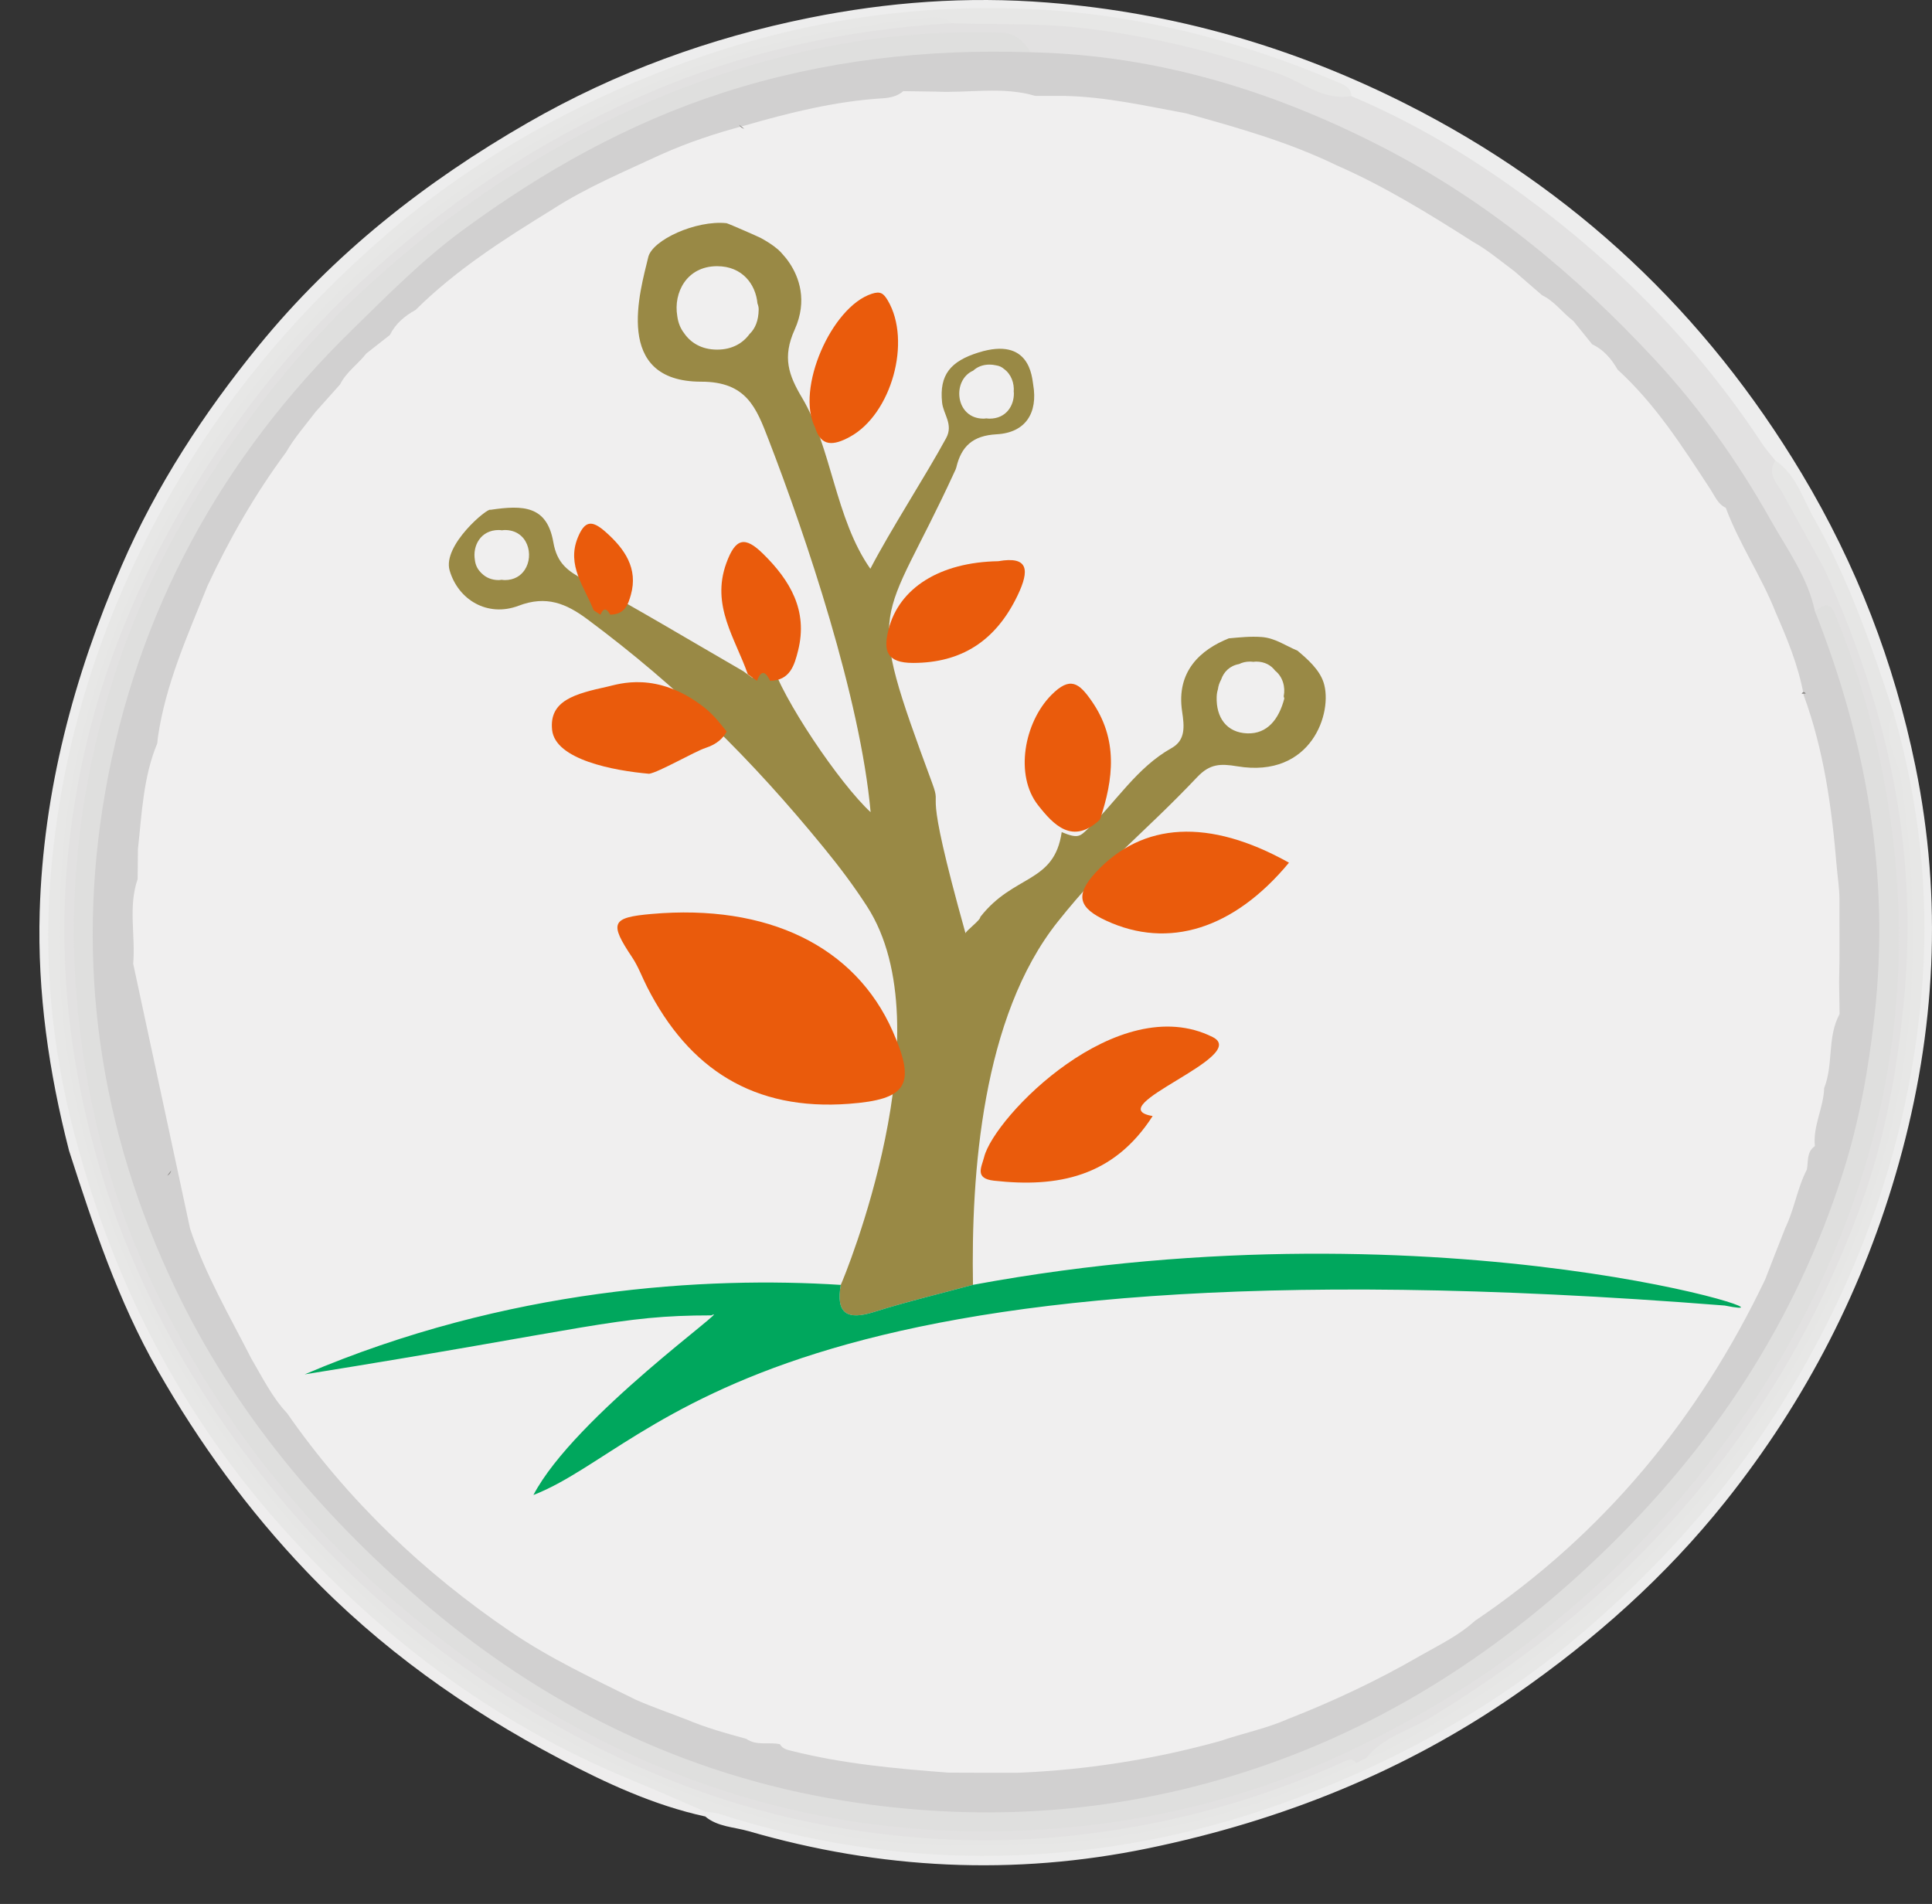<?xml version="1.0" encoding="utf-8"?>
<!-- Generator: Adobe Illustrator 17.0.0, SVG Export Plug-In . SVG Version: 6.00 Build 0)  -->
<!DOCTYPE svg PUBLIC "-//W3C//DTD SVG 1.1//EN" "http://www.w3.org/Graphics/SVG/1.1/DTD/svg11.dtd">
<svg version="1.1" id="Layer_1" xmlns="http://www.w3.org/2000/svg" xmlns:xlink="http://www.w3.org/1999/xlink" x="0px" y="0px"
	 width="341.058px" height="336.141px" viewBox="0 0 341.058 336.141" enable-background="new 0 0 341.058 336.141"
	 xml:space="preserve">
<rect x="0" y="0" width="341.058" height="336.141" fill="#333333" stroke="none"/>
<g>
	<path fill="#FEFEFE" d="M15.396,238.225"/>
	<path fill="#F6F6F6" d="M2.87,165.714"/>
	<path fill="#F6F6F6" d="M330.524,89.633"/>
	<path fill="#F6F6F6" d="M302.817,48.64"/>
	<path fill="#F7F7F7" d="M26.174,250.783"/>
	<path fill="#F7F7F7" d="M33.953,262.352"/>
	<path fill="#F7F7F7" d="M33.953,262.352"/>
	<path fill="#F7F7F7" d="M47.882,279.512"/>
	<path fill="#F7F7F7" d="M300.352,279.512"/>
	<path fill="#F7F7F7" d="M314.281,262.352"/>
	<path fill="#F7F7F7" d="M275.976,300.962"/>
	<path fill="#F7F7F7" d="M290.776,288.95"/>
	<path fill="#F7F7F7" d="M57.459,288.95"/>
	<path fill="#F7F7F7" d="M72.259,300.962"/>
	<path fill="#F7F7F7" d="M33.953,66.727"/>
	<path fill="#F7F7F7" d="M314.281,262.352"/>
	<path fill="#F7F7F7" d="M321.246,251.198"/>
	<path fill="#F7F7F7" d="M332.564,228.89"/>
	<path fill="#F7F7F7" d="M336.917,216.02"/>
	<path fill="#F7F7F7" d="M11.317,113.059"/>
	<path fill="#F7F7F7" d="M324.728,245.192"/>
	<path fill="#F7F7F7" d="M329.952,234.896"/>
	<path fill="#F7F7F7" d="M23.506,83.887"/>
	<path fill="#F7F7F7" d="M56.588,288.092"/>
	<path fill="#F7F7F7" d="M299.482,280.37"/>
	<path fill="#F7F7F7" d="M268.14,306.11"/>
	<path fill="#F7F7F7" d="M72.259,300.962"/>
	<path fill="#EDEDED" d="M12.188,203.15c-3.559-13.838-5.598-27.887-5.181-42.17c0.623-21.31,6.004-41.57,14.474-61.113
		C27.606,85.736,35.966,72.936,45.67,61.03c13.18-16.172,29.383-28.94,47.522-39.372c15.504-8.917,32.145-14.977,49.669-18.507
		c13.86-2.792,27.803-3.835,42.092-2.697c22.421,1.785,43.397,7.881,63.247,17.901c29.714,14.999,52.883,36.93,69.863,65.257
		c9.657,16.11,16.32,33.365,20.065,51.655c4.815,23.516,3.584,46.829-2.889,69.974c-6.16,22.028-16.396,41.975-30.682,59.887
		c-10.503,13.169-22.993,24.291-36.89,33.95c-19.683,13.681-41.478,22.37-64.934,27.225c-23.767,4.919-47.302,3.728-70.556-3.008
		c-2.584-0.748-5.47-0.75-7.684-2.597c-0.289-0.463-0.215-0.861,0.218-1.196c2.703-0.986,5.136,0.273,7.567,1.025
		c16.8,5.199,34.095,6.982,51.508,5.723c34.692-2.508,65.407-15.38,92.327-36.897c18.915-15.118,34.036-33.477,44.872-54.987
		c8.943-17.752,14.871-36.435,16.692-56.381c1.591-17.419,0.143-34.432-4.463-51.248c-4.128-14.009-9.432-27.534-16.972-40.149
		c-0.958-1.603-1.867-3.216-3.238-4.518c-5.737-6.446-10.015-13.978-15.817-20.401c-13.593-15.049-28.822-28.079-46.862-37.735
		c-4.199-2.247-8.383-4.518-12.525-6.876c-4.958-3.422-10.777-4.904-16.352-6.825c-18.289-6.303-37.252-8.608-56.496-7.446
		c-23.308,1.407-45.045,8.385-65.724,19.1c-18.636,9.656-34.535,22.628-48.289,38.031C37.56,74.901,27.265,91.923,20.12,110.736
		c-7.247,19.082-10.961,38.724-10.224,59.099c0.351,9.699,1.828,19.289,3.9,28.782c0.329,1.507,1.179,2.973,0.335,4.564
		C13.477,203.69,12.829,203.61,12.188,203.15z"/>
	<path fill="#EEEDED" d="M12.188,203.15c0.58,0,1.159,0,1.739,0c1.778,1.115,2.053,3.071,2.578,4.796
		c6.62,21.743,17.301,41.396,32.171,58.653c13.369,15.515,28.76,28.819,46.985,38.768c8.127,4.437,16.519,8.201,25.129,11.577
		c1.418,0.556,3.57,0.585,3.703,2.895c0,0.286,0,0.572,0,0.858c-9.11-1.998-17.502-5.894-25.63-10.169
		c-16.653-8.759-31.87-19.571-44.836-33.179c-10.207-10.712-18.852-22.567-26.187-35.421
		C20.837,229.655,16.472,216.44,12.188,203.15z"/>
	<path fill="#E2E1E1" d="M238.541,16.962c10.919,4.603,20.985,10.623,30.503,17.6c16.593,12.163,30.724,26.6,41.994,43.722
		c0.702,1.067,1.577,2.023,2.372,3.031c1.62,4.935,4.633,9.191,7.007,13.751c9.565,18.375,15.308,37.694,16.911,58.386
		c2.908,37.539-8.149,70.871-29.795,101.323c-16.001,22.512-36.472,39.956-60.956,52.95c-1.66,0.881-3.21,1.937-4.701,3.076
		c-0.764,0.529-1.581,0.935-2.518,1.061c-8.924,2.919-17.435,6.969-26.621,9.192c-16.698,4.042-33.47,5.856-50.751,4.455
		c-19.231-1.559-37.291-6.778-54.592-14.73c-12.25-5.631-23.474-13.073-34.002-21.418C56.627,276.07,42.859,260.142,32.1,241.804
		c-11.971-20.404-19.352-42.198-21.232-65.932c-2.095-26.463,2.915-51.414,14.145-75.267c7.735-16.429,18.108-31.148,30.62-44.478
		C69.978,40.844,86.656,28.605,105.4,19.315c17.31-8.579,35.654-14.345,55.213-15.511c2.605-0.155,5.116-1.064,7.758-0.9
		C192.937,1.896,216.262,6.892,238.541,16.962z"/>
	<path fill="#E7E7E6" d="M239.412,311.256c0.579-0.286,1.159-0.571,1.738-0.857c12.402-6.788,24.486-14.018,35.441-23.01
		c14.359-11.786,26.399-25.54,36.267-41.102c10.166-16.032,17.628-33.254,21.463-51.836c4.41-21.368,4.1-42.723-0.896-64.002
		c-0.347-1.476-1.895-3.5,0.878-4.52c4.412,15.48,6.251,31.34,5.085,47.289c-1.863,25.47-9.695,49.175-22.828,71.354
		c-9.691,16.368-21.979,30.479-36.22,42.834c-15.162,13.153-32.537,22.994-51.548,30.099c-19.876,7.428-40.32,10.866-61.488,10.008
		c-13.734-0.557-27.17-3.056-40.261-7.256c-0.81-0.26-1.697-0.284-2.548-0.418c-4.476-1.922-8.928-3.901-13.431-5.758
		c-24.213-9.984-44.439-25.479-61.556-44.749c-16.261-18.307-27.702-39.469-34.633-62.905c-0.322-1.09-0.631-2.184-0.946-3.277
		c-4.394-15.472-6.243-31.321-5.082-47.261c1.855-25.456,9.654-49.158,22.795-71.316c9.692-16.343,21.944-30.468,36.17-42.831
		c15.147-13.164,32.515-22.995,51.494-30.123c19.988-7.507,40.574-10.952,61.876-10.057c19.065,0.801,37.285,5.405,54.775,12.858
		c1.15,0.49,2.54,0.892,2.585,2.542c-4.975,0.87-8.682-2.544-12.91-3.984c-11.745-4.003-23.614-6.906-36.017-8.189
		c-7.229-0.748-14.4-0.407-21.592-0.697c-6.524-0.808-12.934,0.469-19.245,1.574c-22.806,3.993-43.732,12.637-62.889,25.512
		c-24.762,16.641-43.996,37.997-57.698,64.31c-8.459,16.245-14.18,33.294-16.312,51.389c-3.007,25.512,0.306,50.267,10.361,74.055
		c8.138,19.254,19.335,36.504,33.845,51.776c22.955,24.163,50.503,40.624,83.026,48.742c16.09,4.017,32.489,4.843,49.083,3.349
		c17.044-1.535,33.186-5.99,48.709-12.905C237.698,311.538,238.523,311.268,239.412,311.256z"/>
	<path fill="#E6E6E5" d="M314.729,87.143c-0.941-1.778-2.889-3.453-1.321-5.829c3.688,2.474,4.817,6.685,6.825,10.211
		c6.178,10.849,10.201,22.608,14.069,34.405c-2.276,4.062,0.661,7.684,1.232,11.431c2.107,13.831,2.731,27.586,1.573,41.582
		c-1.48,17.872-6.673,34.623-14.317,50.619c-7.399,15.483-17.085,29.546-28.867,42.309c-13.975,15.138-30.3,27.02-48.39,36.762
		c-1.376,0.741-2.918,1.184-4.383,1.766c2.983-3.766,7.709-4.884,11.584-7.274c11.287-6.961,21.963-14.596,31.664-23.66
		c20.172-18.847,34.891-41.132,44.182-66.869c4.31-11.94,6.466-24.313,7.621-37.007c2.414-26.526-3.298-51.373-14.238-75.321"/>
	<path fill="#D1D0D0" d="M181.951,9.227c22.239,0.474,42.766,6.76,62.396,16.901c18.343,9.476,33.819,22.344,47.662,37.224
		c8.002,8.601,14.799,18.198,20.55,28.425c2.928,5.207,6.568,10.119,7.83,16.127c1.436,0.911,2.033,2.384,2.611,3.852
		c7.778,19.761,11.021,40.299,9.714,61.381c-1.969,31.763-13.394,60.113-33.547,84.928c-19.858,24.451-43.93,43.474-74.136,54.233
		c-21.048,7.496-42.705,10.069-65.03,8.047c-16.806-1.522-32.863-5.63-48.116-12.563c-15.362-6.983-29.451-16.035-41.77-27.529
		c-11.922-11.124-23.086-22.88-31.628-36.891c-12.283-20.147-20.278-41.552-22.429-65.153c-2.202-24.152,1.158-47.349,10.529-69.652
		c7.842-18.665,19.025-35.192,33.285-49.84c13.804-14.179,29.211-26.116,46.931-35.035c15.903-8.004,32.829-12.823,50.616-14.751
		c6.363-0.69,12.714-0.903,19.096-0.837C178.41,8.112,180.301,8.093,181.951,9.227z"/>
	<path fill="#DFDFDE" d="M181.951,9.227c-18.48-0.63-36.614,1.44-54.226,7.104c-16.789,5.399-31.904,13.912-46.03,24.295
		c-7.123,5.236-13.253,11.464-19.517,17.585C38.992,80.866,24.16,108.086,18.6,139.67c-5.34,30.337-1.069,59.678,12.331,87.772
		c10.313,21.622,25.361,39.579,43.318,55.048c21.473,18.497,46.403,30.892,74.793,35.44c22.94,3.675,45.682,2.479,68.057-4.262
		c24.996-7.531,46.239-20.883,64.971-38.73c20.191-19.237,34.951-41.628,43.321-68.063c2.841-8.973,4.467-18.155,5.516-27.519
		c2.774-24.761-1.421-48.434-10.517-71.451c1.481-0.954,2.498-2.101,3.666,0.783c5.442,13.427,8.855,27.225,10.367,41.651
		c2.951,28.15-2.339,54.738-14.88,79.921c-6.758,13.57-15.474,25.923-25.661,37.398c-15.697,17.684-34.345,31.357-55.632,41.468
		c-15.408,7.318-31.718,11.774-48.943,13.442c-28.858,2.794-56.137-2.044-81.964-14.706c-13.75-6.741-26.256-15.334-37.913-25.345
		c-17.982-15.443-31.784-33.889-42.04-54.852c-7.488-15.304-11.881-31.591-13.602-48.676c-2.091-20.761,0.273-40.903,6.683-60.607
		c5.023-15.44,12.844-29.572,22.354-42.794c6.202-8.623,13.086-16.691,20.866-23.949c11.37-10.61,23.831-19.721,37.609-27.225
		c14.46-7.875,29.697-13.325,45.825-16.4c9.795-1.868,19.737-2.552,29.739-2.236C179.435,5.86,180.729,7.402,181.951,9.227z"/>
	<path fill="#E6E6E5" d="M239.412,311.256c-15.576,7.424-31.883,12.123-49.166,13.889c-6.815,0.696-13.569,0.604-20.348,0.661
		c-19.512,0.164-37.958-4.703-55.836-11.983c-16.024-6.525-30.534-15.619-43.734-26.56c-11.281-9.35-21.15-20.089-29.647-32.08
		c-13.758-19.415-23.452-40.505-27.897-63.791c-2.598-13.607-2.829-27.314-1.659-41.179c1.495-17.729,6.61-34.343,14.16-50.27
		C32.589,84.536,42.07,70.502,53.729,57.83c11.646-12.657,24.836-23.312,39.633-32.095c17.755-10.538,36.76-17.783,57.328-20.824
		c3.694-0.546,7.374-1.275,11.09-1.562c2.053-0.158,4.343-0.892,6.243,0.741c-19.181,1.141-37.646,5.246-55.202,13.042
		c-18.202,8.083-34.469,18.949-48.988,32.5c-14.297,13.346-25.772,28.65-34.925,45.792c-8.842,16.558-14.432,34.099-16.603,52.615
		c-2.275,19.403-0.404,38.51,5.068,57.347c6.102,21.006,16.523,39.78,30.151,56.759c14.661,18.264,32.659,32.814,53.459,44.011
		c15.227,8.197,31.313,14.001,48.379,16.736c12.074,1.935,24.234,2.558,36.61,1.499c18.094-1.548,35.166-6.069,51.565-13.494
		C238.295,310.554,238.903,310.546,239.412,311.256z"/>
	<path fill="#F0EFEF" d="M23.513,170.141c0.426-4.973-0.911-10.034,0.784-14.939c0.018-1.767,0.036-3.533,0.054-5.3
		c0.697-6.304,0.924-12.692,3.417-18.677c0.032-0.331,0.064-0.662,0.096-0.993c1.355-9.431,5.26-18.052,8.767-26.799
		c3.861-8.287,8.396-16.189,13.851-23.565c1.489-2.587,3.465-4.828,5.265-7.193c1.437-1.611,2.874-3.222,4.31-4.833
		c1.079-2.184,3.154-3.548,4.602-5.428c1.39-1.09,2.779-2.18,4.169-3.271c0.985-2.009,2.626-3.364,4.55-4.437
		C80.518,47.625,88.949,42.25,97.472,37c6.054-3.924,12.713-6.684,19.226-9.726l-0.051,0.027c4.764-2.141,9.707-3.78,14.759-5.116
		c8.004-2.31,16.065-4.322,24.439-4.83c1.282-0.078,2.583-0.366,3.616-1.264c1.897,0.027,3.795,0.055,5.692,0.082
		c5.876,0.289,11.82-0.963,17.631,0.763c1.772,0.001,3.544,0.002,5.315,0.002c7.22,0.175,14.229,1.77,21.28,3.072
		c9.054,2.513,18.1,5.057,26.583,9.182c8.48,3.708,16.303,8.554,24.07,13.499c2.623,1.469,4.897,3.414,7.295,5.189
		c1.634,1.416,3.269,2.833,4.903,4.249c2.219,1.062,3.602,3.108,5.509,4.537c1.106,1.369,2.213,2.738,3.319,4.107
		c2.038,0.971,3.413,2.588,4.502,4.485c6.712,6.121,11.508,13.689,16.408,21.171c0.78,1.191,1.273,2.558,2.683,3.218
		c2.366,6.357,6.235,12.016,8.744,18.305l-0.027-0.05c2.103,4.799,4.121,9.627,5.038,14.821c3.57,9.738,4.962,19.892,5.817,30.128
		c0.164,1.963,0.495,3.921,0.497,5.902c-0.024,4.878,0.077,9.754-0.059,14.63c0.027,1.88,0.055,3.761,0.082,5.641
		c-2.222,4.096-1.046,8.88-2.724,13.085c-0.099,3.479-2.011,6.677-1.637,10.23c-1.499,1.042-1.135,2.7-1.412,4.146
		c-1.725,3.308-2.207,7.064-3.86,10.398l0.033-0.046c-1.18,3.012-2.379,6.017-3.53,9.039
		c-11.727,24.537-28.483,44.921-51.285,60.311c-2.883,2.63-6.401,4.291-9.751,6.208c-7.432,4.299-15.185,7.947-23.19,11.083
		c-3.852,1.703-7.999,2.525-11.968,3.889c-11.6,3.22-23.418,5.079-35.456,5.601c-4.177-0.001-8.351,0.026-12.525-0.015
		c-9.286-0.701-18.55-1.545-27.617-3.819c-0.876-0.22-1.667-0.362-2.129-1.196c-1.966-0.438-4.132,0.333-5.958-0.956
		c-3.632-0.991-7.259-1.998-10.725-3.486l0.047,0.033c-2.962-1.156-5.975-2.186-8.884-3.474
		c-7.458-3.696-15.024-7.225-21.916-11.905c-15.525-10.543-28.881-23.275-39.568-38.644c-2.668-2.841-4.353-6.308-6.299-9.609
		c-3.847-7.558-8.167-14.899-10.837-22.996"/>
	<path fill="#878482" d="M30.218,206.648c-0.084,0.413-0.315,0.718-0.693,0.916"/>
	<path fill="#878482" d="M24.27,170.607"/>
	<path fill="#878482" d="M23.364,173.279"/>
	<path fill="#858381" d="M318.05,122.485c0.225-0.4,0.469-0.391,0.728-0.032"/>
	<path fill="#8A8785" d="M131.385,22.732c-0.422-0.091-0.725-0.333-0.926-0.706"/>
	<path fill="#8A8785" d="M156.504,17.842"/>
	<path fill="#83807E" d="M36.631,103.433"/>
	<path fill="#83807E" d="M28.6,123.947"/>
	<path fill="#83807E" d="M27.864,130.232"/>
	<path fill="#858381" d="M231.783,26.598"/>
	<path fill="#858381" d="M209.805,19.602"/>
	<path fill="#858381" d="M209.76,20.543"/>
	<path fill="#9A9897" d="M24.298,155.201"/>
	<path fill="#9A9897" d="M22.78,156.406"/>
	<path fill="#999795" d="M324.661,173.38"/>
	<path fill="#999795" d="M324.857,155.81"/>
	<path fill="#858381" d="M97.473,36.998"/>
	<path fill="#858381" d="M116.699,27.274"/>
	<path fill="#807D7C" d="M188.1,16.938"/>
	<path fill="#807D7C" d="M209.805,19.602c-0.015,0.314-0.03,0.627-0.044,0.941"/>
	<path fill="#858381" d="M313.396,107.951"/>
	<path fill="#858381" d="M304.652,89.646"/>
	<path fill="#817F7D" d="M24.352,149.902"/>
	<path fill="#807D7C" d="M116.648,27.301"/>
	<path fill="#807D7C" d="M131.385,22.733"/>
	<path fill="#807E7C" d="M318.778,122.454"/>
	<path fill="#807E7C" d="M313.368,107.9"/>
	<path fill="#8B8987" d="M44.389,239.894"/>
	<path fill="#8B8987" d="M50.687,249.504"/>
	<path fill="#8B8987" d="M250.576,292.394"/>
	<path fill="#8B8987" d="M260.327,286.186"/>
	<path fill="#868482" d="M315.109,216.881"/>
	<path fill="#868482" d="M318.967,206.483"/>
	<path fill="#817F7D" d="M29.525,207.564c0.231-0.305,0.462-0.611,0.693-0.916"/>
	<path fill="#817F7D" d="M33.551,216.898"/>
	<path fill="#868482" d="M121.009,303.494"/>
	<path fill="#868482" d="M131.733,306.981"/>
	<path fill="#7E7B79" d="M320.381,202.336"/>
	<path fill="#7E7C7A" d="M112.171,300.053"/>
	<path fill="#7E7C7A" d="M121.055,303.527"/>
	<path fill="#8D8B89" d="M50.482,79.867"/>
	<path fill="#8C8A89" d="M267.328,47.88"/>
	<path fill="#8C8A89" d="M260.033,42.691"/>
	<path fill="#7E7C7A" d="M311.612,225.874"/>
	<path fill="#7E7C7A" d="M315.142,216.835"/>
	<path fill="#93918F" d="M285.561,65.257"/>
	<path fill="#93918F" d="M68.829,59.143"/>
	<path fill="#8F8D8B" d="M60.058,67.841"/>
	<path fill="#8F8D8B" d="M277.74,56.665"/>
</g>
<g>
	<path fill="#998945" d="M233.648,120.475c-0.758-2.31-2.888-4.158-4.615-5.607c-2.074-0.853-3.923-2.227-6.317-2.404
		c-1.964-0.145-3.874,0.061-5.789,0.235c-4.945,1.979-9.322,5.79-8.248,12.904c0.406,2.688,0.617,5.078-1.857,6.465
		c-6.202,3.476-9.787,9.526-14.735,14.22c-1.42,1.347-1.722,1.846-4.664,0.619c-1.318,9.119-8.453,7.385-14.372,14.985
		c0.055,0.565-2.683,2.542-2.603,2.901c-7.942-28.408-3.936-21.253-5.886-26.531c-12.158-32.9-9.03-26.696,3.974-55.035
		c0.102-0.223,0.22-0.445,0.276-0.681c0.884-3.751,2.91-5.648,7.12-5.874c5.17-0.278,7.294-3.836,6.463-8.725
		c-0.232-1.363-0.572-8.538-9.616-5.727c-4.992,1.551-6.977,3.954-6.473,8.834c0.216,2.091,2.034,3.866,0.718,6.293
		c-3.563,6.57-9.845,16.242-13.38,23.067c-6.201-8.816-6.842-21.442-12.048-30.176c-2.382-3.997-3.519-7.16-1.315-12.038
		c4.671-10.338-6.414-16.658-2.211-13.41c0.329,0.683,0.193-0.589-3.709-2.744c-0.452-0.249-5.608-2.509-6.102-2.643
		c-5.395-0.565-13.1,2.957-13.821,5.993c-1.4,5.888-6.333,21.991,9.35,21.989c8.018-0.001,9.724,4.628,11.866,10.17
		c6.628,17.145,16.239,45.728,18.038,65.833c-5.4-4.952-15.709-20.158-17.61-26.744c-0.761-0.008-2.482,3.04-3.243,3.032
		c-0.547-0.4-1.094-0.799-1.625-1.179c-9.321-5.384-18.574-10.939-28.044-16.1c-2.94-1.602-4.833-2.899-5.49-6.67
		c-1.121-6.437-5.273-6.595-11.098-5.721c-0.43-0.459-8.506,6.247-7.208,10.702c1.521,5.222,6.729,8.304,12.179,6.231
		c4.906-1.866,8.409-0.388,12.155,2.401c16.138,12.013,28.868,24.584,41.73,40.332c2.81,3.44,5.237,6.667,7.601,10.317
		c14.061,21.716-3.969,65.528-4.621,66.859c-0.886,5.068,1.117,6.281,5.883,4.778c5.75-1.814,11.633-3.212,17.459-4.789
		c-0.344-19.577,1.589-47.301,14.953-64.093c8.919-11.207,14.659-15.042,24.653-25.574c2.208-2.327,4.056-2.38,7.054-1.882
		C231.576,137.473,235.355,125.677,233.648,120.475z M171.797,65.437c0.698-0.648,1.656-1.069,2.894-1.069
		c0.384,0,0.738,0.046,1.071,0.12c0.64,0.085,1.12,0.324,1.484,0.659c1.271,0.919,1.833,2.516,1.708,4.053
		c0.002,0.041,0.018,0.079,0.02,0.12c0.011,0.01,0.019,0.026,0.031,0.035c-0.009,0.008-0.017,0.016-0.026,0.024
		c0.05,2.247-1.374,4.532-4.287,4.532c-0.204,0-0.391-0.025-0.58-0.047c-0.161,0.015-0.31,0.047-0.48,0.047
		C168.599,73.911,167.991,67.096,171.797,65.437z M132.314,58.977c-1.18,1.624-3.084,2.748-5.718,2.748
		c-2.706,0-4.644-1.185-5.815-2.882c-0.635-0.814-1.073-1.839-1.224-3.069c-0.694-4.088,1.652-8.779,7.04-8.779
		c4.434,0,6.805,3.179,7.12,6.582c0.135,0.342,0.219,0.694,0.214,1.059C133.904,56.598,133.335,57.989,132.314,58.977z
		 M92.632,100.606c-0.003,0.004-0.006,0.008-0.008,0.012c-0.699,1.048-1.859,1.795-3.513,1.795c-0.198,0-0.373-0.035-0.558-0.055
		c-0.168,0.018-0.323,0.055-0.503,0.055c-1.299,0-2.289-0.468-2.998-1.172c-0.047-0.039-0.089-0.083-0.134-0.125
		c-0.049-0.053-0.098-0.105-0.144-0.161c-0.509-0.541-0.849-1.237-0.948-2.119c-0.413-2.452,0.994-5.262,4.224-5.262
		c0.197,0,0.374,0.029,0.556,0.05c0.168-0.017,0.325-0.05,0.505-0.05C93.179,93.575,94.342,98.023,92.632,100.606z M220.187,129.475
		c-3.622-0.125-5.538-2.768-5.405-6.492c0.018-0.49,0.1-0.914,0.22-1.297c0.071-0.605,0.278-1.178,0.566-1.705
		c0.454-1.343,1.511-2.449,3.161-2.742c0.545-0.272,1.183-0.438,1.935-0.438c0.212,0,0.411,0.021,0.606,0.045
		c0.153-0.014,0.293-0.045,0.455-0.045c1.554,0,2.671,0.661,3.382,1.609c1.334,1.056,1.845,2.882,1.505,4.531
		c0.039,0.128,0.068,0.235,0.111,0.371C225.776,126.968,223.72,129.597,220.187,129.475z"/>
	<path fill="#00A75D" d="M148.42,226.847c-0.886,5.068,1.117,6.281,5.883,4.778c5.75-1.814,11.633-3.212,17.459-4.789
		c84.08-15.565,150.381,7.242,132.698,3.654c-169.525-13.401-187.728,24.682-210.296,33.451
		c7.249-13.872,35.754-33.955,31.408-31.714c-16.579,0-21.124,2.285-71.782,10.413C89.547,227.367,124.708,225.324,148.42,226.847z"
		/>
	<path fill="#EA5B0C" d="M115.015,161.357c20.501-1.805,35.932,5.693,42.565,20.682c4.222,9.541,2.525,12.065-7.722,12.836
		c-16.757,1.26-28.245-6.099-35.634-20.649c-0.881-1.734-1.555-3.6-2.626-5.205C107.527,162.924,107.911,161.983,115.015,161.357z"
		/>
	<path fill="#EA5B0C" d="M203.479,197.034c-6.926,10.791-16.813,12.662-28.005,11.415c-3.485-0.388-2.196-2.386-1.742-4.182
		c1.803-7.146,23.637-29.567,40.348-21.172C220.862,186.503,193.84,195.425,203.479,197.034z"/>
	<path fill="#EA5B0C" d="M227.545,152.305c-9.736,11.75-21.296,15.323-32.275,10.233c-4.76-2.206-5.651-4.415-1.782-8.574
		C201.697,145.141,213.417,144.402,227.545,152.305z"/>
	<path fill="#EA5B0C" d="M128.241,129.1c-0.695-0.8-1.982-2.692-3.967-4.24c-8.306-6.476-15.113-4.061-17.005-3.644
		c-5.798,1.276-10.346,2.466-9.807,7.638c0.55,5.278,10.901,7.206,17.128,7.754c1.662-0.24,8.128-3.973,9.957-4.561
		c2.093-0.673,3.167-1.818,3.713-2.87C128.253,129.151,128.248,129.125,128.241,129.1z"/>
	<path fill="#EA5B0C" d="M194.256,144.622c-4.898,4.688-8.307,0.967-11.01-2.472c-4.161-5.295-2.451-14.588,2.342-19.441
		c3.332-3.374,4.901-2.128,7.105,1.032c4.726,6.777,3.886,13.774,1.487,20.96C194.181,144.702,194.256,144.622,194.256,144.622z"/>
	<path fill="#EA5B0C" d="M143.893,75.478c-3.479-6.774,2.884-21.323,10.015-23.617c1.487-0.478,2.047-0.11,2.814,1.187
		c4.236,7.166,0.67,20.06-6.683,24.072C147.177,78.683,144.931,78.933,143.893,75.478z"/>
	<path fill="#EA5B0C" d="M176.237,99.079c5.327-0.942,5.542,1.555,3.421,5.997c-3.878,8.125-9.975,11.94-18.426,11.963
		c-4.768,0.013-5.326-2.172-4.376-5.916C158.706,103.834,165.876,99.254,176.237,99.079z"/>
	<path fill="#EA5B0C" d="M133.63,120.2c-0.547-0.4-1.094-0.799-1.625-1.179c-2.197-6.311-6.504-12.086-3.798-19.564
		c1.622-4.481,3.282-4.849,6.505-1.679c4.804,4.723,7.923,10.038,6.184,17.041c-0.648,2.608-1.42,5.346-4.994,5.374l0.073,0.032
		C135.209,118.684,134.434,118.048,133.63,120.2z"/>
</g>
<path fill="#EA5B0C" d="M106.002,108.522c-0.404-0.262-0.808-0.524-1.201-0.773c-1.623-4.138-4.807-7.925-2.807-12.828
	c1.199-2.938,2.425-3.179,4.808-1.101c3.55,3.097,5.856,6.582,4.57,11.174c-0.479,1.71-1.05,3.505-3.691,3.524l0.054,0.021
	C107.169,107.528,106.597,107.111,106.002,108.522z"/>
</svg>

